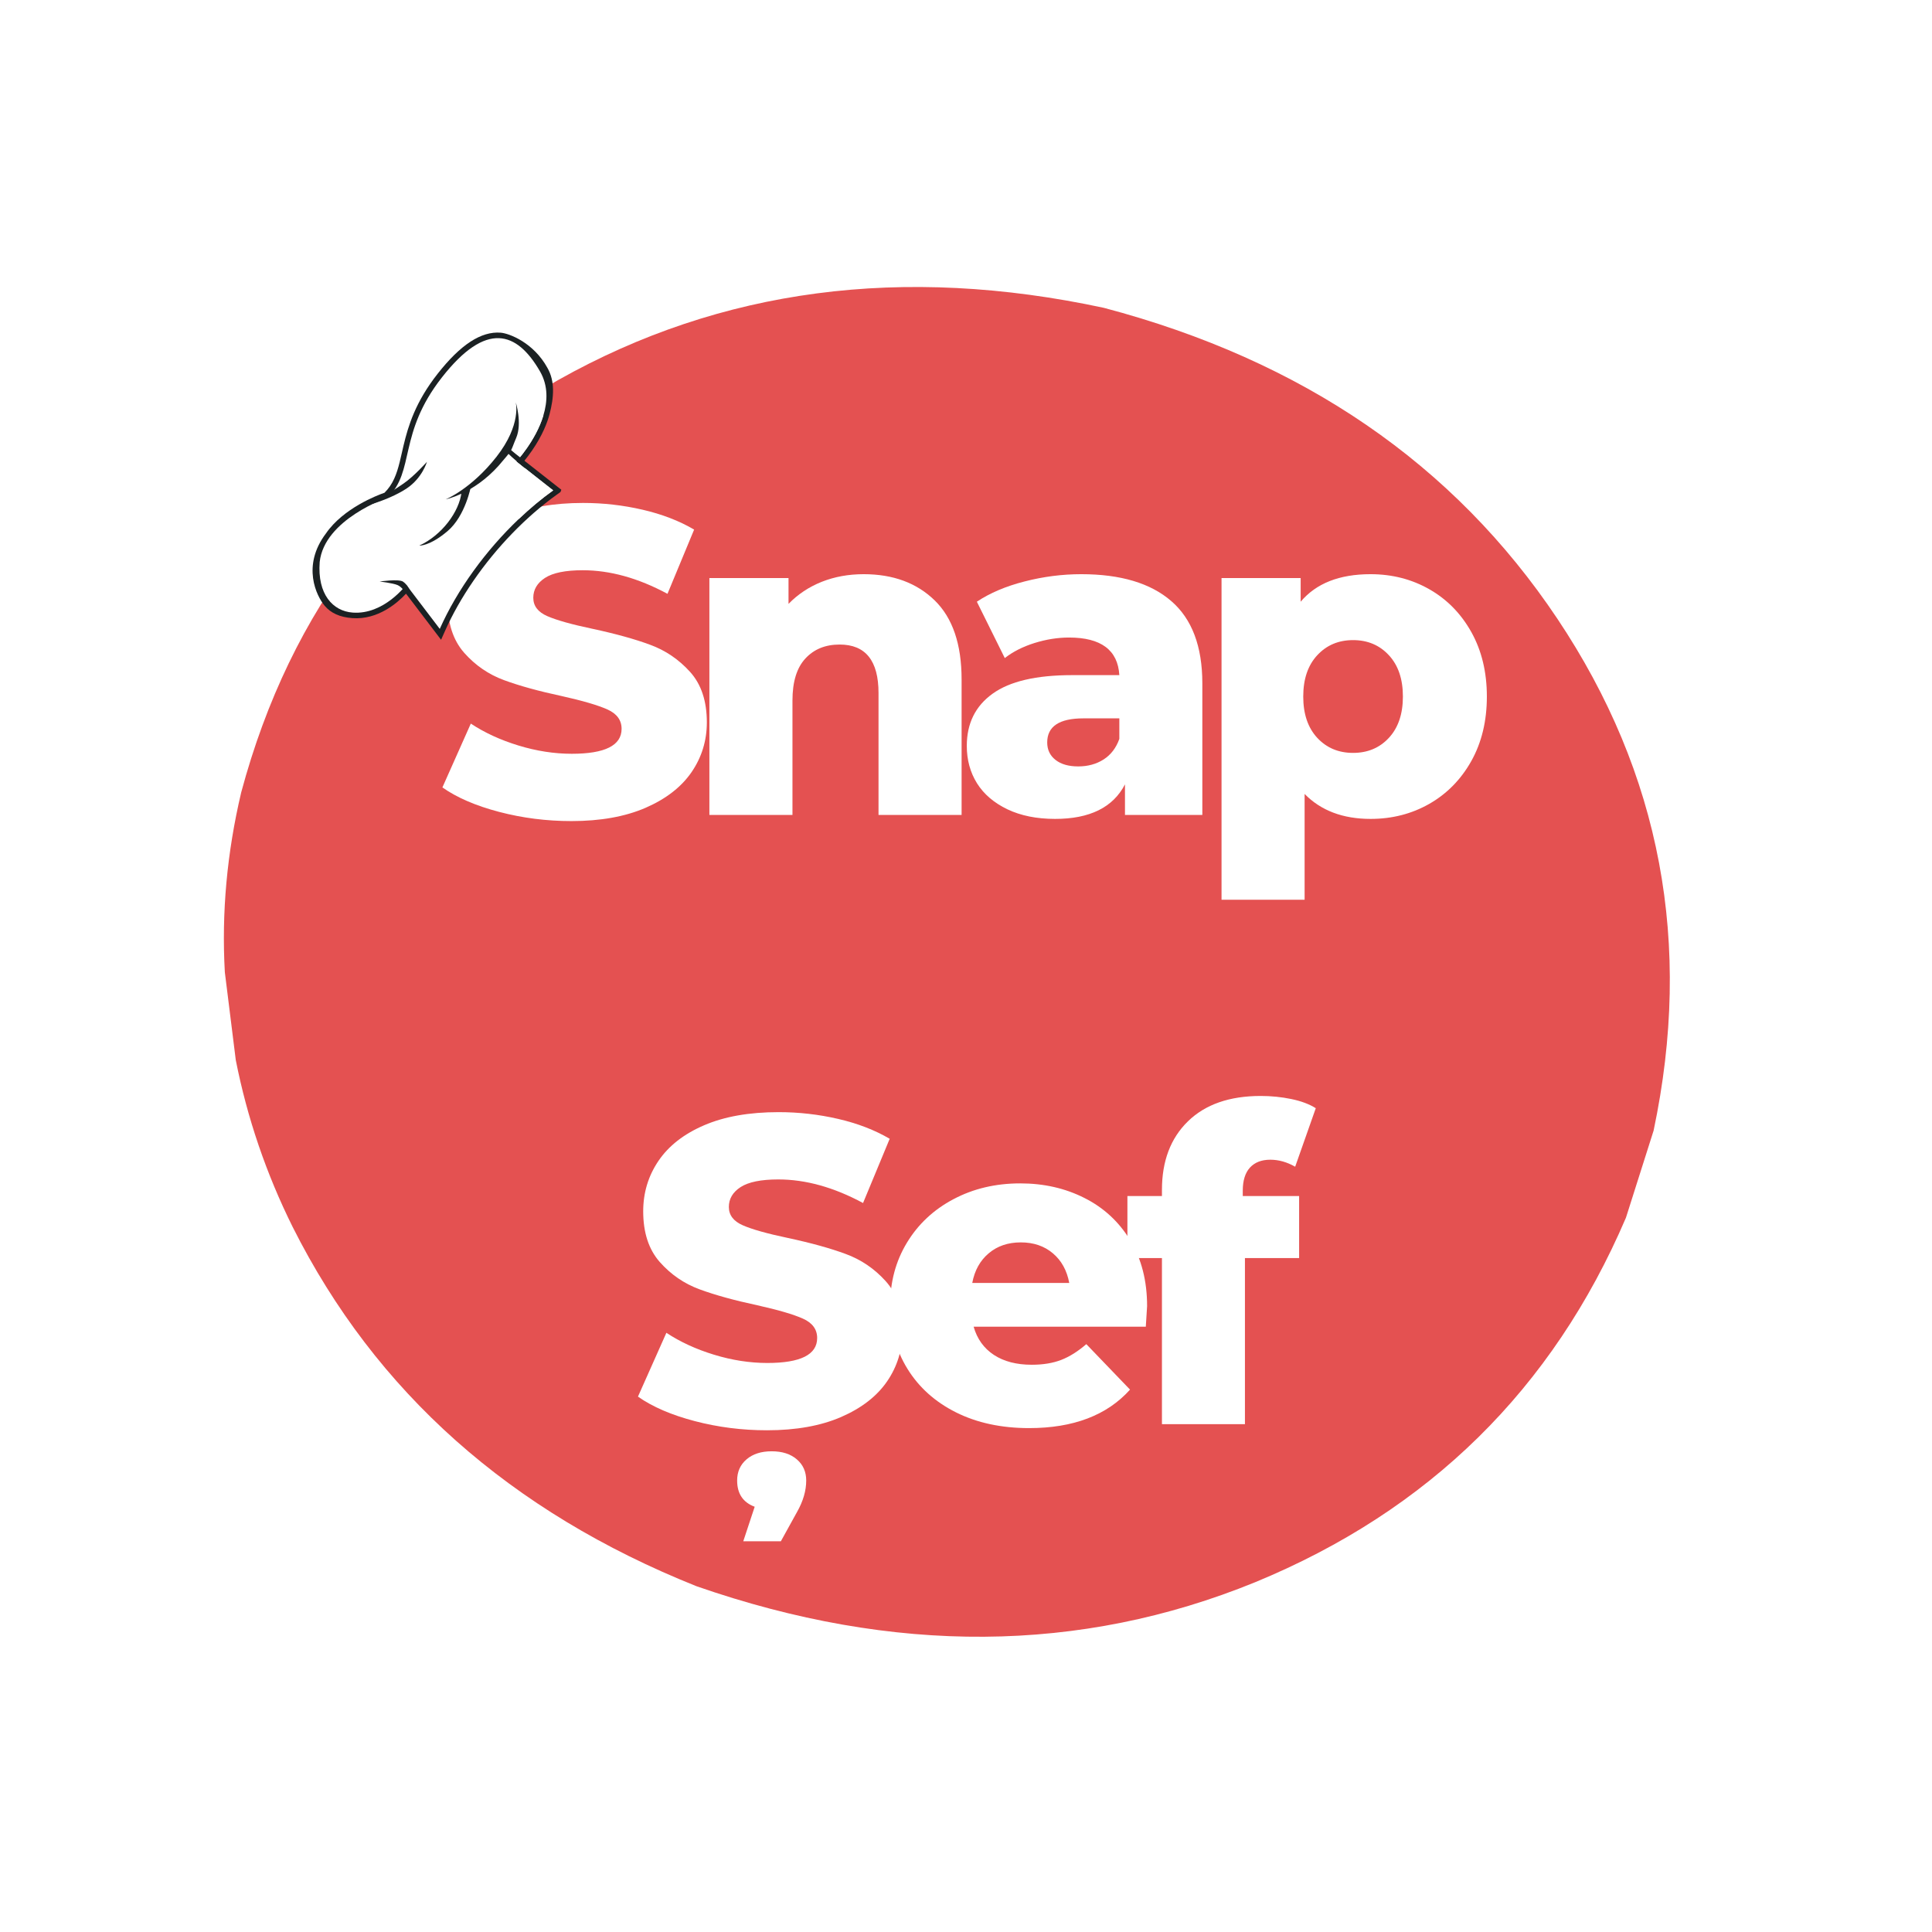 <svg xmlns="http://www.w3.org/2000/svg" xmlns:xlink="http://www.w3.org/1999/xlink" width="500" zoomAndPan="magnify" viewBox="0 0 375 375" height="500" preserveAspectRatio="xMidYMid meet" version="1.0"><defs><g/><clipPath id="7d52f5815c"><path d="M 60 64 L 110 64 L 110 125 L 60 125 Z M 60 64 " clip-rule="nonzero"/></clipPath><clipPath id="e00f358248"><path d="M 56.137 116.09 L 78.629 56.438 L 117.93 71.254 L 95.438 130.906 Z M 56.137 116.09 " clip-rule="nonzero"/></clipPath><clipPath id="98fc0ac8f5"><path d="M 56.137 116.09 L 78.629 56.438 L 117.93 71.254 L 95.438 130.906 Z M 56.137 116.09 " clip-rule="nonzero"/></clipPath><clipPath id="c6864d3652"><path d="M 62 65 L 108 65 L 108 123 L 62 123 Z M 62 65 " clip-rule="nonzero"/></clipPath><clipPath id="c27bfc6d74"><path d="M 56.137 116.09 L 78.629 56.438 L 117.93 71.254 L 95.438 130.906 Z M 56.137 116.09 " clip-rule="nonzero"/></clipPath><clipPath id="c3f5e8b2c4"><path d="M 56.137 116.09 L 78.629 56.438 L 117.93 71.254 L 95.438 130.906 Z M 56.137 116.09 " clip-rule="nonzero"/></clipPath><clipPath id="76b7aa6f76"><path d="M 68 112 L 79 112 L 79 118 L 68 118 Z M 68 112 " clip-rule="nonzero"/></clipPath><clipPath id="df96fe9516"><path d="M 56.137 116.09 L 78.629 56.438 L 117.93 71.254 L 95.438 130.906 Z M 56.137 116.09 " clip-rule="nonzero"/></clipPath><clipPath id="efb5cbd91b"><path d="M 56.137 116.09 L 78.629 56.438 L 117.93 71.254 L 95.438 130.906 Z M 56.137 116.09 " clip-rule="nonzero"/></clipPath><clipPath id="356c57cc55"><path d="M 78 80 L 86 80 L 86 94 L 78 94 Z M 78 80 " clip-rule="nonzero"/></clipPath><clipPath id="05822b174e"><path d="M 56.137 116.09 L 78.629 56.438 L 117.93 71.254 L 95.438 130.906 Z M 56.137 116.09 " clip-rule="nonzero"/></clipPath><clipPath id="14b3b70f0d"><path d="M 56.137 116.09 L 78.629 56.438 L 117.93 71.254 L 95.438 130.906 Z M 56.137 116.09 " clip-rule="nonzero"/></clipPath><clipPath id="84e20e9f51"><path d="M 81 74 L 108 74 L 108 105 L 81 105 Z M 81 74 " clip-rule="nonzero"/></clipPath><clipPath id="4cee2d5a2f"><path d="M 56.137 116.09 L 78.629 56.438 L 117.93 71.254 L 95.438 130.906 Z M 56.137 116.09 " clip-rule="nonzero"/></clipPath><clipPath id="8214918057"><path d="M 56.137 116.09 L 78.629 56.438 L 117.93 71.254 L 95.438 130.906 Z M 56.137 116.09 " clip-rule="nonzero"/></clipPath><clipPath id="e1d56d98b4"><path d="M 71 89 L 83 89 L 83 98 L 71 98 Z M 71 89 " clip-rule="nonzero"/></clipPath><clipPath id="a583793d97"><path d="M 56.137 116.09 L 78.629 56.438 L 117.93 71.254 L 95.438 130.906 Z M 56.137 116.09 " clip-rule="nonzero"/></clipPath><clipPath id="a3d4a783b4"><path d="M 56.137 116.09 L 78.629 56.438 L 117.93 71.254 L 95.438 130.906 Z M 56.137 116.09 " clip-rule="nonzero"/></clipPath><clipPath id="42a99c717b"><path d="M 97 86 L 102 86 L 102 91 L 97 91 Z M 97 86 " clip-rule="nonzero"/></clipPath><clipPath id="6472c0d83d"><path d="M 56.137 116.09 L 78.629 56.438 L 117.93 71.254 L 95.438 130.906 Z M 56.137 116.09 " clip-rule="nonzero"/></clipPath><clipPath id="bcf779d8b4"><path d="M 56.137 116.09 L 78.629 56.438 L 117.93 71.254 L 95.438 130.906 Z M 56.137 116.09 " clip-rule="nonzero"/></clipPath><clipPath id="b05ce0ca30"><path d="M 86 78 L 101 78 L 101 97 L 86 97 Z M 86 78 " clip-rule="nonzero"/></clipPath><clipPath id="af3fac263b"><path d="M 56.137 116.09 L 78.629 56.438 L 117.93 71.254 L 95.438 130.906 Z M 56.137 116.09 " clip-rule="nonzero"/></clipPath><clipPath id="465801e032"><path d="M 56.137 116.09 L 78.629 56.438 L 117.93 71.254 L 95.438 130.906 Z M 56.137 116.09 " clip-rule="nonzero"/></clipPath><clipPath id="8e6a792f58"><path d="M 81 94 L 92 94 L 92 106 L 81 106 Z M 81 94 " clip-rule="nonzero"/></clipPath><clipPath id="5fa4d6fff1"><path d="M 56.137 116.09 L 78.629 56.438 L 117.93 71.254 L 95.438 130.906 Z M 56.137 116.09 " clip-rule="nonzero"/></clipPath><clipPath id="cd9df35150"><path d="M 56.137 116.09 L 78.629 56.438 L 117.93 71.254 L 95.438 130.906 Z M 56.137 116.09 " clip-rule="nonzero"/></clipPath><clipPath id="ee3b43a71f"><path d="M 73 112 L 80 112 L 80 116 L 73 116 Z M 73 112 " clip-rule="nonzero"/></clipPath><clipPath id="20d2a669d1"><path d="M 56.137 116.09 L 78.629 56.438 L 117.93 71.254 L 95.438 130.906 Z M 56.137 116.09 " clip-rule="nonzero"/></clipPath><clipPath id="d78c05aae5"><path d="M 56.137 116.09 L 78.629 56.438 L 117.93 71.254 L 95.438 130.906 Z M 56.137 116.09 " clip-rule="nonzero"/></clipPath></defs><rect x="-37.5" width="450" fill="#ffffff" y="-37.5" height="450" fill-opacity="1"/><rect x="-37.5" width="450" fill="#ffffff" y="-37.5" height="450" fill-opacity="1"/><path fill="#e45151" d="M 320.965 219.445 L 315.594 236.359 C 301.355 269.625 277.363 293.211 243.605 307.117 C 209.656 320.957 173.52 321.215 135.191 307.887 C 99.031 293.426 72.906 270.188 56.816 238.172 C 51.68 227.84 47.996 217.039 45.766 205.77 L 43.641 188.707 C 42.988 177.16 44.051 165.527 46.816 153.809 C 56.402 118.098 76.945 91.398 108.445 73.707 C 139.945 56.016 175.219 51.363 214.27 59.754 C 252.883 69.957 282.227 90.078 302.297 120.117 C 322.367 150.16 328.59 183.266 320.965 219.445 " fill-opacity="1" fill-rule="nonzero"/><g fill="#ffffff" fill-opacity="1"><g transform="translate(84.089, 158.183)"><g><path d="M 26.812 1.188 C 22 1.188 17.328 0.594 12.797 -0.594 C 8.273 -1.781 4.602 -3.363 1.781 -5.344 L 7.297 -17.734 C 9.953 -15.973 13.031 -14.555 16.531 -13.484 C 20.039 -12.41 23.492 -11.875 26.891 -11.875 C 33.336 -11.875 36.562 -13.488 36.562 -16.719 C 36.562 -18.406 35.641 -19.66 33.797 -20.484 C 31.961 -21.305 29.008 -22.172 24.938 -23.078 C 20.469 -24.035 16.734 -25.066 13.734 -26.172 C 10.742 -27.273 8.172 -29.039 6.016 -31.469 C 3.867 -33.906 2.797 -37.188 2.797 -41.312 C 2.797 -44.926 3.785 -48.191 5.766 -51.109 C 7.742 -54.023 10.695 -56.328 14.625 -58.016 C 18.562 -59.711 23.383 -60.562 29.094 -60.562 C 33 -60.562 36.844 -60.125 40.625 -59.25 C 44.414 -58.375 47.754 -57.086 50.641 -55.391 L 45.469 -42.922 C 39.812 -45.973 34.328 -47.5 29.016 -47.5 C 25.672 -47.5 23.234 -47.004 21.703 -46.016 C 20.18 -45.023 19.422 -43.738 19.422 -42.156 C 19.422 -40.57 20.328 -39.383 22.141 -38.594 C 23.953 -37.801 26.863 -36.984 30.875 -36.141 C 35.395 -35.172 39.141 -34.133 42.109 -33.031 C 45.086 -31.938 47.664 -30.188 49.844 -27.781 C 52.02 -25.375 53.109 -22.109 53.109 -17.984 C 53.109 -14.422 52.117 -11.195 50.141 -8.312 C 48.16 -5.426 45.188 -3.117 41.219 -1.391 C 37.258 0.328 32.457 1.188 26.812 1.188 Z M 26.812 1.188 "/></g></g></g><g fill="#ffffff" fill-opacity="1"><g transform="translate(132.52, 158.183)"><g><path d="M 35.125 -46.734 C 40.832 -46.734 45.426 -45.035 48.906 -41.641 C 52.383 -38.254 54.125 -33.141 54.125 -26.297 L 54.125 0 L 38 0 L 38 -23.672 C 38 -29.941 35.484 -33.078 30.453 -33.078 C 27.68 -33.078 25.461 -32.172 23.797 -30.359 C 22.129 -28.555 21.297 -25.844 21.297 -22.219 L 21.297 0 L 5.172 0 L 5.172 -45.984 L 20.531 -45.984 L 20.531 -40.969 C 22.344 -42.832 24.488 -44.258 26.969 -45.25 C 29.457 -46.238 32.176 -46.734 35.125 -46.734 Z M 35.125 -46.734 "/></g></g></g><g fill="#ffffff" fill-opacity="1"><g transform="translate(185.107, 158.183)"><g><path d="M 24.766 -46.734 C 32.398 -46.734 38.223 -44.992 42.234 -41.516 C 46.254 -38.047 48.266 -32.719 48.266 -25.531 L 48.266 0 L 33.25 0 L 33.25 -5.938 C 30.938 -1.469 26.414 0.766 19.688 0.766 C 16.125 0.766 13.039 0.145 10.438 -1.094 C 7.832 -2.344 5.863 -4.023 4.531 -6.141 C 3.207 -8.266 2.547 -10.688 2.547 -13.406 C 2.547 -17.758 4.211 -21.133 7.547 -23.531 C 10.879 -25.938 16.023 -27.141 22.984 -27.141 L 32.156 -27.141 C 31.863 -32.004 28.609 -34.438 22.391 -34.438 C 20.191 -34.438 17.957 -34.082 15.688 -33.375 C 13.426 -32.664 11.504 -31.691 9.922 -30.453 L 4.5 -41.391 C 7.039 -43.086 10.133 -44.398 13.781 -45.328 C 17.426 -46.266 21.086 -46.734 24.766 -46.734 Z M 24.172 -9.422 C 26.035 -9.422 27.676 -9.867 29.094 -10.766 C 30.508 -11.672 31.531 -13.004 32.156 -14.766 L 32.156 -18.75 L 25.188 -18.75 C 20.5 -18.75 18.156 -17.191 18.156 -14.078 C 18.156 -12.66 18.691 -11.531 19.766 -10.688 C 20.836 -9.844 22.305 -9.422 24.172 -9.422 Z M 24.172 -9.422 "/></g></g></g><g fill="#ffffff" fill-opacity="1"><g transform="translate(231.927, 158.183)"><g><path d="M 34.094 -46.734 C 38.281 -46.734 42.082 -45.758 45.5 -43.812 C 48.926 -41.863 51.645 -39.094 53.656 -35.5 C 55.664 -31.906 56.672 -27.734 56.672 -22.984 C 56.672 -18.234 55.664 -14.062 53.656 -10.469 C 51.645 -6.883 48.926 -4.113 45.5 -2.156 C 42.082 -0.207 38.281 0.766 34.094 0.766 C 28.727 0.766 24.461 -0.848 21.297 -4.078 L 21.297 16.453 L 5.172 16.453 L 5.172 -45.984 L 20.531 -45.984 L 20.531 -41.391 C 23.531 -44.953 28.051 -46.734 34.094 -46.734 Z M 30.703 -12.047 C 33.535 -12.047 35.852 -13.02 37.656 -14.969 C 39.469 -16.926 40.375 -19.598 40.375 -22.984 C 40.375 -26.379 39.469 -29.051 37.656 -31 C 35.852 -32.957 33.535 -33.938 30.703 -33.938 C 27.879 -33.938 25.562 -32.957 23.75 -31 C 21.938 -29.051 21.031 -26.379 21.031 -22.984 C 21.031 -19.598 21.938 -16.926 23.75 -14.969 C 25.562 -13.02 27.879 -12.047 30.703 -12.047 Z M 30.703 -12.047 "/></g></g></g><g fill="#ffffff" fill-opacity="1"><g transform="translate(122.048, 276.428)"><g><path d="M 26.812 1.188 C 22 1.188 17.328 0.594 12.797 -0.594 C 8.273 -1.781 4.602 -3.363 1.781 -5.344 L 7.297 -17.734 C 9.953 -15.973 13.031 -14.555 16.531 -13.484 C 20.039 -12.41 23.492 -11.875 26.891 -11.875 C 33.336 -11.875 36.562 -13.488 36.562 -16.719 C 36.562 -18.406 35.641 -19.66 33.797 -20.484 C 31.961 -21.305 29.008 -22.172 24.938 -23.078 C 20.469 -24.035 16.734 -25.066 13.734 -26.172 C 10.742 -27.273 8.172 -29.039 6.016 -31.469 C 3.867 -33.906 2.797 -37.188 2.797 -41.312 C 2.797 -44.926 3.785 -48.191 5.766 -51.109 C 7.742 -54.023 10.695 -56.328 14.625 -58.016 C 18.562 -59.711 23.383 -60.562 29.094 -60.562 C 33 -60.562 36.844 -60.125 40.625 -59.25 C 44.414 -58.375 47.754 -57.086 50.641 -55.391 L 45.469 -42.922 C 39.812 -45.973 34.328 -47.5 29.016 -47.5 C 25.672 -47.5 23.234 -47.004 21.703 -46.016 C 20.18 -45.023 19.422 -43.738 19.422 -42.156 C 19.422 -40.57 20.328 -39.383 22.141 -38.594 C 23.953 -37.801 26.863 -36.984 30.875 -36.141 C 35.395 -35.172 39.141 -34.133 42.109 -33.031 C 45.086 -31.938 47.664 -30.188 49.844 -27.781 C 52.02 -25.375 53.109 -22.109 53.109 -17.984 C 53.109 -14.422 52.117 -11.195 50.141 -8.312 C 48.16 -5.426 45.188 -3.117 41.219 -1.391 C 37.258 0.328 32.457 1.188 26.812 1.188 Z M 27.734 5.266 C 29.773 5.266 31.398 5.785 32.609 6.828 C 33.828 7.867 34.438 9.238 34.438 10.938 C 34.438 12.914 33.844 14.953 32.656 17.047 L 29.516 22.734 L 22.219 22.734 L 24.438 16.031 C 22.164 15.188 21.031 13.488 21.031 10.938 C 21.031 9.238 21.641 7.867 22.859 6.828 C 24.078 5.785 25.703 5.266 27.734 5.266 Z M 27.734 5.266 "/></g></g></g><g fill="#ffffff" fill-opacity="1"><g transform="translate(170.479, 276.428)"><g><path d="M 52.172 -22.906 C 52.172 -22.789 52.086 -21.461 51.922 -18.922 L 18.5 -18.922 C 19.176 -16.547 20.488 -14.719 22.438 -13.438 C 24.383 -12.164 26.832 -11.531 29.781 -11.531 C 31.977 -11.531 33.883 -11.844 35.5 -12.469 C 37.113 -13.094 38.738 -14.113 40.375 -15.531 L 48.859 -6.703 C 44.391 -1.723 37.859 0.766 29.266 0.766 C 23.891 0.766 19.164 -0.25 15.094 -2.281 C 11.02 -4.32 7.867 -7.148 5.641 -10.766 C 3.41 -14.391 2.297 -18.492 2.297 -23.078 C 2.297 -27.598 3.383 -31.648 5.562 -35.234 C 7.738 -38.828 10.75 -41.641 14.594 -43.672 C 18.438 -45.711 22.758 -46.734 27.562 -46.734 C 32.145 -46.734 36.301 -45.785 40.031 -43.891 C 43.77 -42.004 46.727 -39.266 48.906 -35.672 C 51.082 -32.078 52.172 -27.82 52.172 -22.906 Z M 27.656 -35.281 C 25.164 -35.281 23.086 -34.57 21.422 -33.156 C 19.754 -31.75 18.691 -29.832 18.234 -27.406 L 37.062 -27.406 C 36.613 -29.832 35.555 -31.75 33.891 -33.156 C 32.223 -34.57 30.145 -35.281 27.656 -35.281 Z M 27.656 -35.281 "/></g></g></g><g fill="#ffffff" fill-opacity="1"><g transform="translate(218.486, 276.428)"><g><path d="M 22.734 -44.281 L 33.672 -44.281 L 33.672 -32.234 L 23.156 -32.234 L 23.156 0 L 7.047 0 L 7.047 -32.234 L 0.344 -32.234 L 0.344 -44.281 L 7.047 -44.281 L 7.047 -45.469 C 7.047 -51.062 8.727 -55.5 12.094 -58.781 C 15.457 -62.062 20.164 -63.703 26.219 -63.703 C 28.25 -63.703 30.223 -63.504 32.141 -63.109 C 34.066 -62.711 35.656 -62.117 36.906 -61.328 L 32.906 -49.969 C 31.32 -50.875 29.711 -51.328 28.078 -51.328 C 26.379 -51.328 25.062 -50.816 24.125 -49.797 C 23.195 -48.773 22.734 -47.273 22.734 -45.297 Z M 22.734 -44.281 "/></g></g></g><g clip-path="url(#7d52f5815c)"><g clip-path="url(#e00f358248)"><g clip-path="url(#98fc0ac8f5)"><path fill="#1b2123" d="M 108.012 96.059 C 102.09 100.309 96.367 106.227 91.895 112.727 C 89.668 115.961 87.805 119.254 86.355 122.516 L 85.613 124.18 L 78.809 115.234 C 77.145 117.023 73.352 120.344 68.391 119.977 C 65.984 119.801 64.227 119.016 63.016 117.578 C 61.43 115.691 58.52 109.832 63.258 103.551 C 66.641 98.629 73.25 96.121 74.633 95.641 C 75.031 95.238 75.379 94.824 75.691 94.371 C 76.941 92.551 77.434 90.383 78.004 87.875 C 78.82 84.289 79.832 79.832 83.48 74.531 C 83.93 73.879 84.414 73.219 84.926 72.57 C 89.379 66.891 93.387 64.273 97.184 64.574 C 98.867 64.711 103.578 66.516 106.254 71.402 C 107.734 73.973 107.539 77.113 106.656 80.426 C 106.242 81.988 105.316 84.477 103.266 87.453 C 102.703 88.27 102.184 88.938 101.785 89.426 L 109.168 95.227 Z M 108.012 96.059 " fill-opacity="1" fill-rule="nonzero"/></g></g></g><g clip-path="url(#c6864d3652)"><g clip-path="url(#c27bfc6d74)"><g clip-path="url(#c3f5e8b2c4)"><path fill="#ffffff" d="M 104.816 72.09 C 106.426 74.883 106.293 77.918 105.461 80.66 C 103.969 85.582 100.227 89.566 100.227 89.566 L 107.367 95.18 C 105.078 96.824 102.82 98.707 100.656 100.777 C 94.336 106.801 88.777 114.379 85.359 122.066 L 78.848 113.508 C 78.848 113.508 74.547 119.352 68.453 118.902 C 64.586 118.617 61.586 115.332 62.051 109.098 C 62.938 100.77 75.227 96.586 75.227 96.586 C 80.625 91.398 77.18 84.219 85.785 73.242 C 94.359 62.297 100.32 64.289 104.816 72.09 Z M 104.816 72.09 " fill-opacity="1" fill-rule="nonzero"/></g></g></g><g clip-path="url(#76b7aa6f76)"><g clip-path="url(#df96fe9516)"><g clip-path="url(#efb5cbd91b)"><path fill="#ffffff" d="M 78.234 113.828 C 78.234 113.828 74.453 116.977 71.859 117.309 C 69.203 117.645 67.906 116.703 68.398 116.539 C 68.887 116.379 71.535 116.578 72.383 115.164 C 73.227 113.75 70.148 113.629 71.422 112.883 C 72.695 112.137 74.77 112.066 76.176 112.41 C 77.582 112.754 78.234 113.828 78.234 113.828 Z M 78.234 113.828 " fill-opacity="1" fill-rule="nonzero"/></g></g></g><g clip-path="url(#356c57cc55)"><g clip-path="url(#05822b174e)"><g clip-path="url(#14b3b70f0d)"><path fill="#ffffff" d="M 78.352 93.836 C 78.352 93.836 80.664 91.277 81.66 87.133 C 82.66 82.992 83.855 80.289 84.844 80.973 C 85.832 81.652 86.414 83.879 84.305 87.91 C 82.191 91.938 78.352 93.836 78.352 93.836 Z M 78.352 93.836 " fill-opacity="1" fill-rule="nonzero"/></g></g></g><g clip-path="url(#84e20e9f51)"><g clip-path="url(#4cee2d5a2f)"><g clip-path="url(#8214918057)"><path fill="#ffffff" d="M 105.133 76.828 C 105.141 76.914 105.363 79.18 105.461 80.66 C 103.969 85.582 100.227 89.566 100.227 89.566 L 107.367 95.18 C 105.078 96.824 102.82 98.707 100.656 100.777 C 100.863 99.84 100.723 98.75 99.816 97.598 C 97.117 94.168 94.777 92.906 94.777 92.906 C 94.777 92.906 93.754 98.535 91.137 101.305 C 88.535 104.051 81.641 104.879 81.535 104.891 C 81.586 104.844 84.32 102.391 85.422 100.535 C 86.535 98.664 86.535 98.664 86.535 98.664 C 83.91 98.301 81.465 97.875 82.5 96.238 C 82.5 96.238 90.332 95.477 94.586 86.445 C 98.84 77.418 95.902 74.691 98.945 74.676 C 101.988 74.66 102.047 82.086 103.477 80.785 C 104.883 79.508 105.125 76.918 105.133 76.828 Z M 105.133 76.828 " fill-opacity="1" fill-rule="nonzero"/></g></g></g><g clip-path="url(#e1d56d98b4)"><g clip-path="url(#a583793d97)"><g clip-path="url(#a3d4a783b4)"><path fill="#1b2123" d="M 71.754 97.957 C 71.754 97.957 75.941 96.812 78.961 94.789 C 81.98 92.766 82.871 89.637 82.871 89.637 C 82.871 89.637 80.422 92.406 78.352 93.836 C 76.281 95.266 75.789 95.457 75.789 95.457 Z M 71.754 97.957 " fill-opacity="1" fill-rule="nonzero"/></g></g></g><g clip-path="url(#42a99c717b)"><g clip-path="url(#6472c0d83d)"><g clip-path="url(#bcf779d8b4)"><path fill="#1b2123" d="M 97.793 86.98 C 98.039 87.641 100.207 89.512 101.887 90.863 L 101.785 89.426 C 100.543 88.496 99.492 87.637 98.605 86.836 Z M 97.793 86.98 " fill-opacity="1" fill-rule="nonzero"/></g></g></g><g clip-path="url(#b05ce0ca30)"><g clip-path="url(#af3fac263b)"><g clip-path="url(#465801e032)"><path fill="#1b2123" d="M 100.098 78.035 C 100.098 78.035 101.289 82.375 96.375 88.652 C 91.461 94.93 86.504 96.926 86.504 96.926 C 86.504 96.926 91.891 95.848 96.785 90.391 C 99.789 86.895 98.988 87.816 100.195 84.988 C 101.402 82.156 100.098 78.035 100.098 78.035 Z M 100.098 78.035 " fill-opacity="1" fill-rule="nonzero"/></g></g></g><g clip-path="url(#8e6a792f58)"><g clip-path="url(#5fa4d6fff1)"><g clip-path="url(#cd9df35150)"><path fill="#1b2123" d="M 89.582 95.512 C 89.164 99.316 85.754 103.898 81.395 105.895 C 81.395 105.895 83.336 106.07 86.848 103.109 C 90.359 100.148 91.418 94.336 91.418 94.336 Z M 89.582 95.512 " fill-opacity="1" fill-rule="nonzero"/></g></g></g><g clip-path="url(#ee3b43a71f)"><g clip-path="url(#20d2a669d1)"><g clip-path="url(#d78c05aae5)"><path fill="#1b2123" d="M 79.598 114.691 C 79.477 114.395 79.039 113.449 78.227 112.895 C 77.418 112.336 73.684 112.871 73.684 112.871 C 73.684 112.871 76.297 113.172 77.211 113.582 C 78.121 113.996 78.809 115.234 78.809 115.234 Z M 79.598 114.691 " fill-opacity="1" fill-rule="nonzero"/></g></g></g></svg>